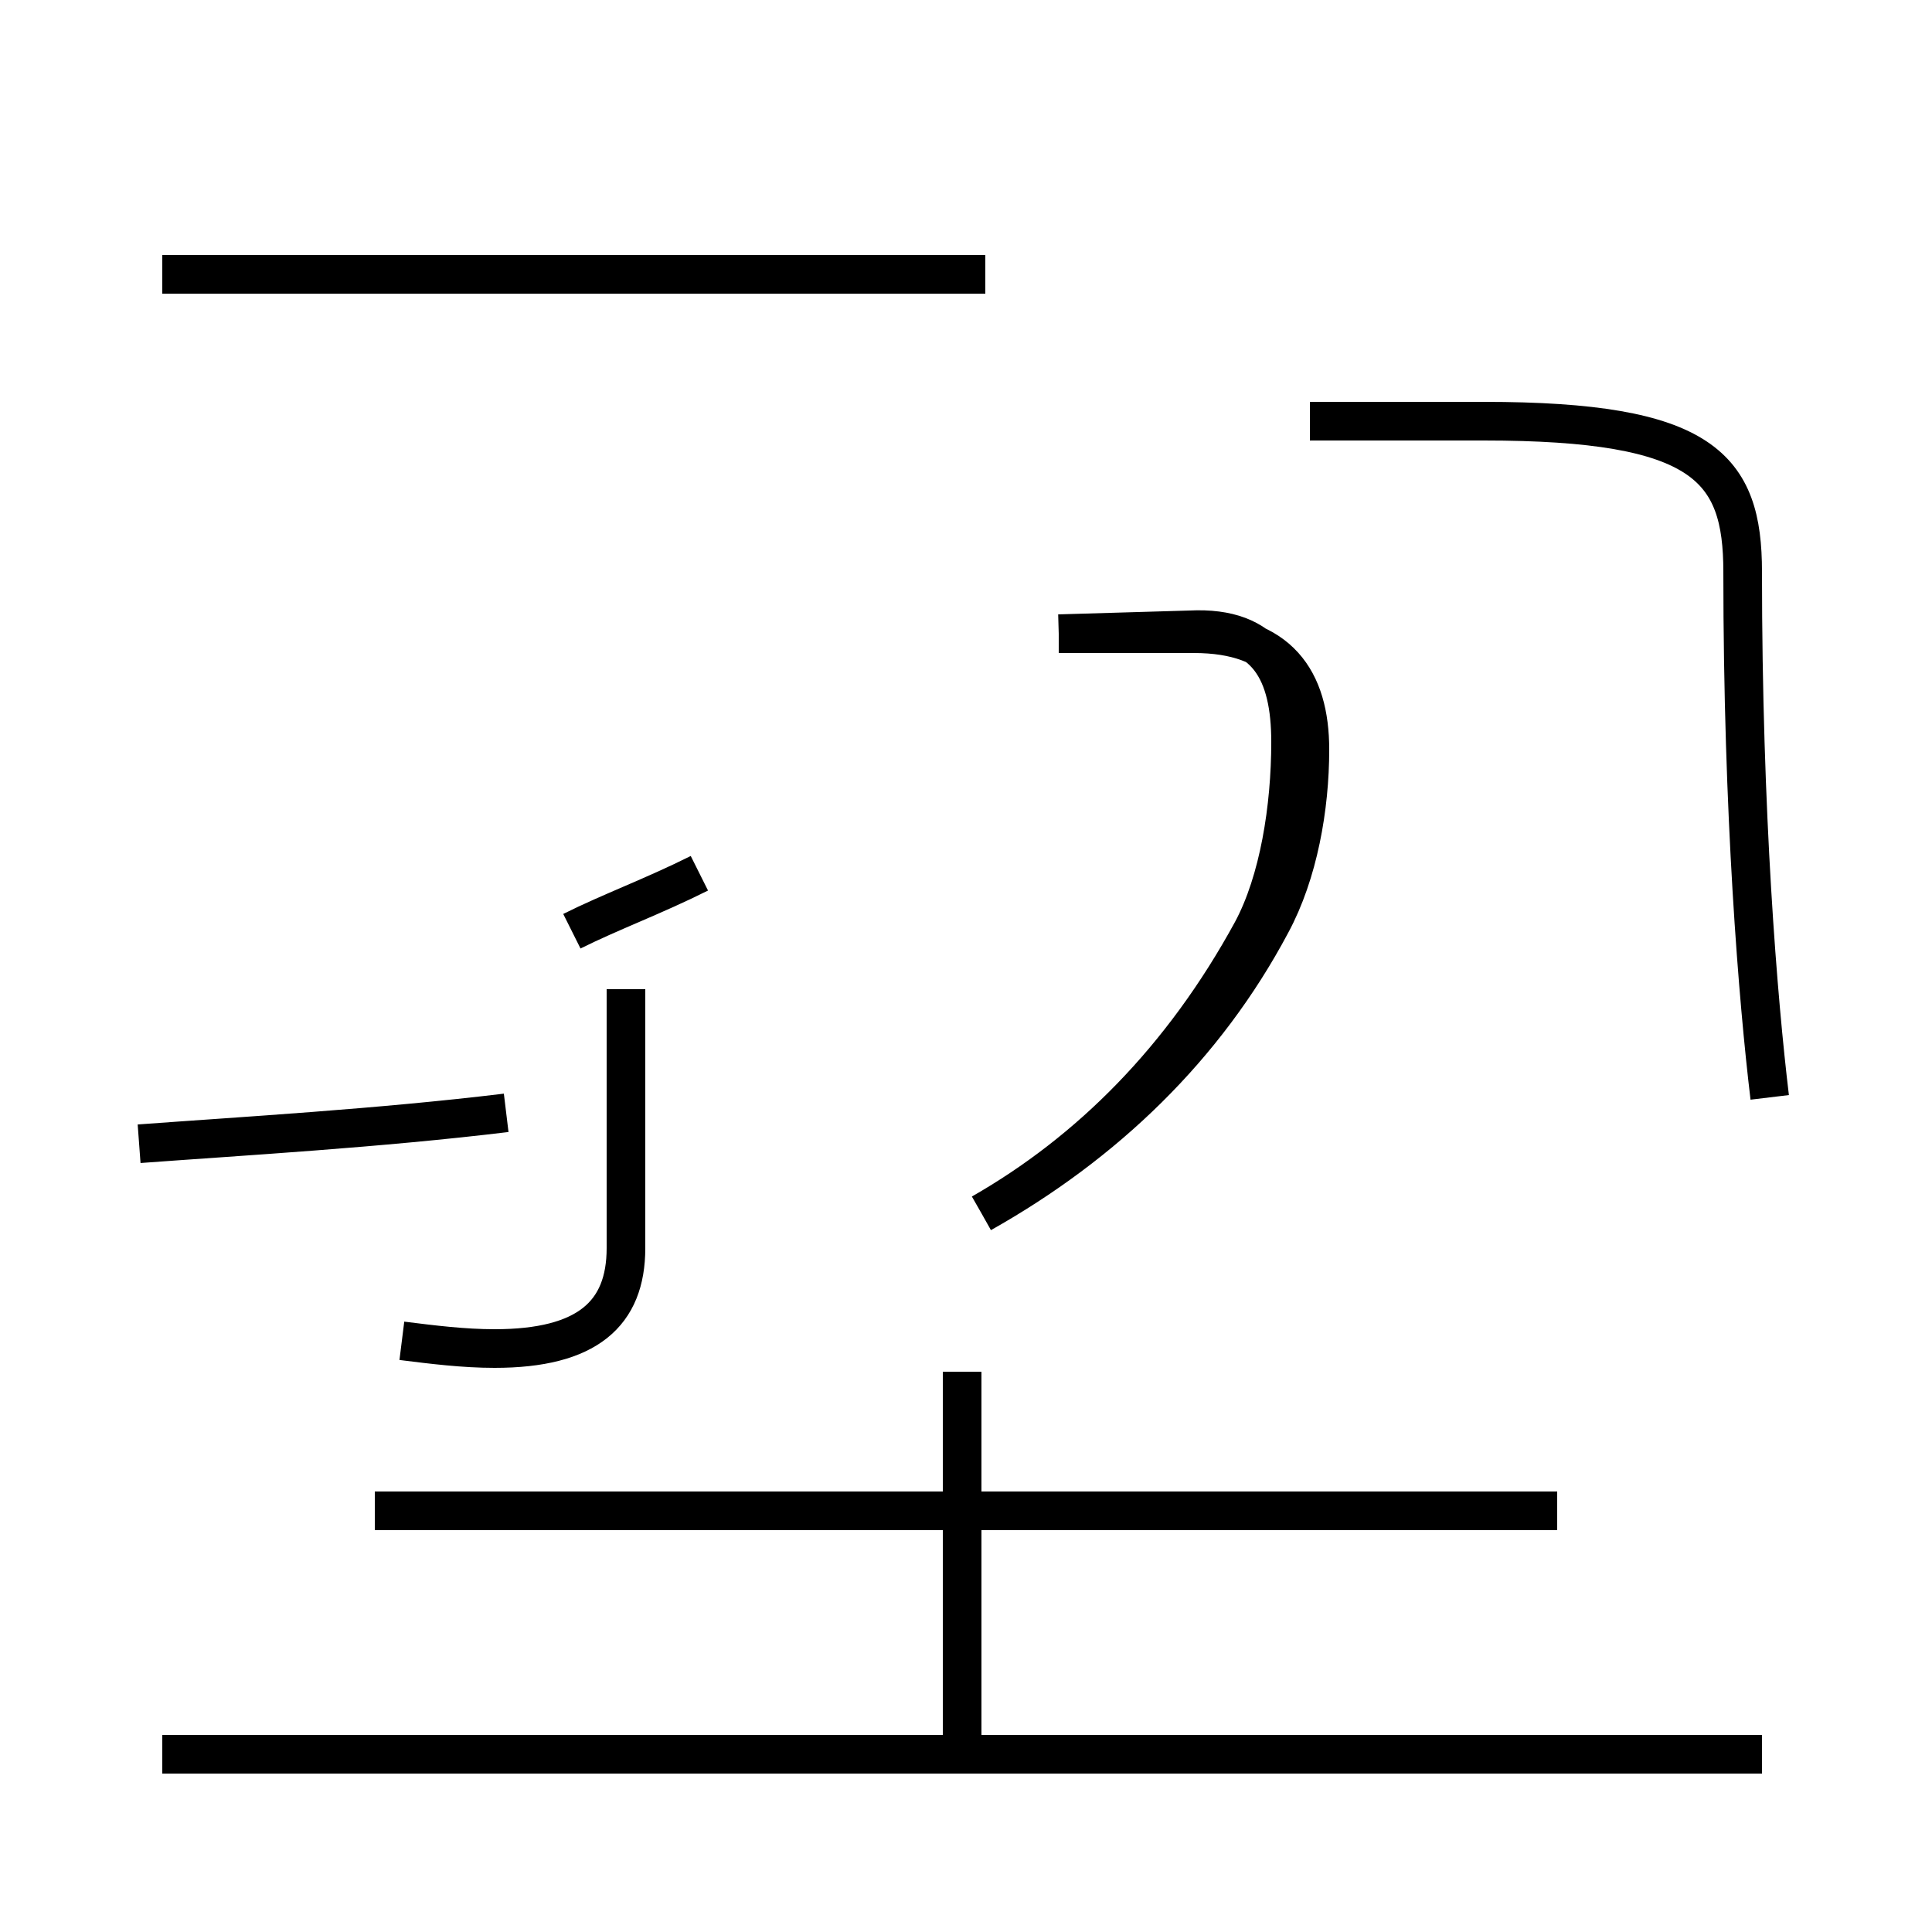 <?xml version='1.0' encoding='utf8'?>
<svg viewBox="0.0 -44.0 50.0 50.0" version="1.1" xmlns="http://www.w3.org/2000/svg">
<rect x="0.0" y="-44.0" width="50.0" height="50.0" fill="#808080" stroke="none"/>
<rect x="-1000" y="-1000" width="2000" height="2000" stroke="white" fill="white"/>
<g style="fill:none; stroke:#000000;  stroke-width:1">
<path d="M 3.6 14.4 C 6.3 14.6 9.8 14.8 13.1 15.2 M 10.4 9.3 C 11.2 9.2 12.0 9.1 12.8 9.1 C 15.2 9.1 16.2 10.0 16.2 11.7 L 16.2 18.4 M 18.1 21.4 C 16.9 20.8 15.8 20.4 14.8 19.9 M 25.5 36.9 L 4.2 36.9 M 25.4 12.6 C 28.2 14.2 30.6 16.6 32.4 19.9 C 33.1 21.2 33.4 23.1 33.4 24.8 C 33.4 26.6 32.8 27.8 30.8 27.7 L 27.4 27.6 M 24.9 -1.4 L 24.9 8.5 M 45.6 -1.4 L 4.2 -1.4 M 40.3 4.9 L 9.7 4.9 M 45.8 15.6 C 45.5 18.1 45.1 22.9 45.1 29.2 C 45.1 31.9 44.1 33.1 38.4 33.1 L 33.9 33.1 M 25.4 12.6 C 28.6 14.4 31.2 16.9 32.9 20.1 C 33.6 21.4 33.9 23.1 33.9 24.6 C 33.9 26.4 33.1 27.6 30.9 27.6 L 27.4 27.6" transform="scale(1, -1)" />
</g>
</svg>